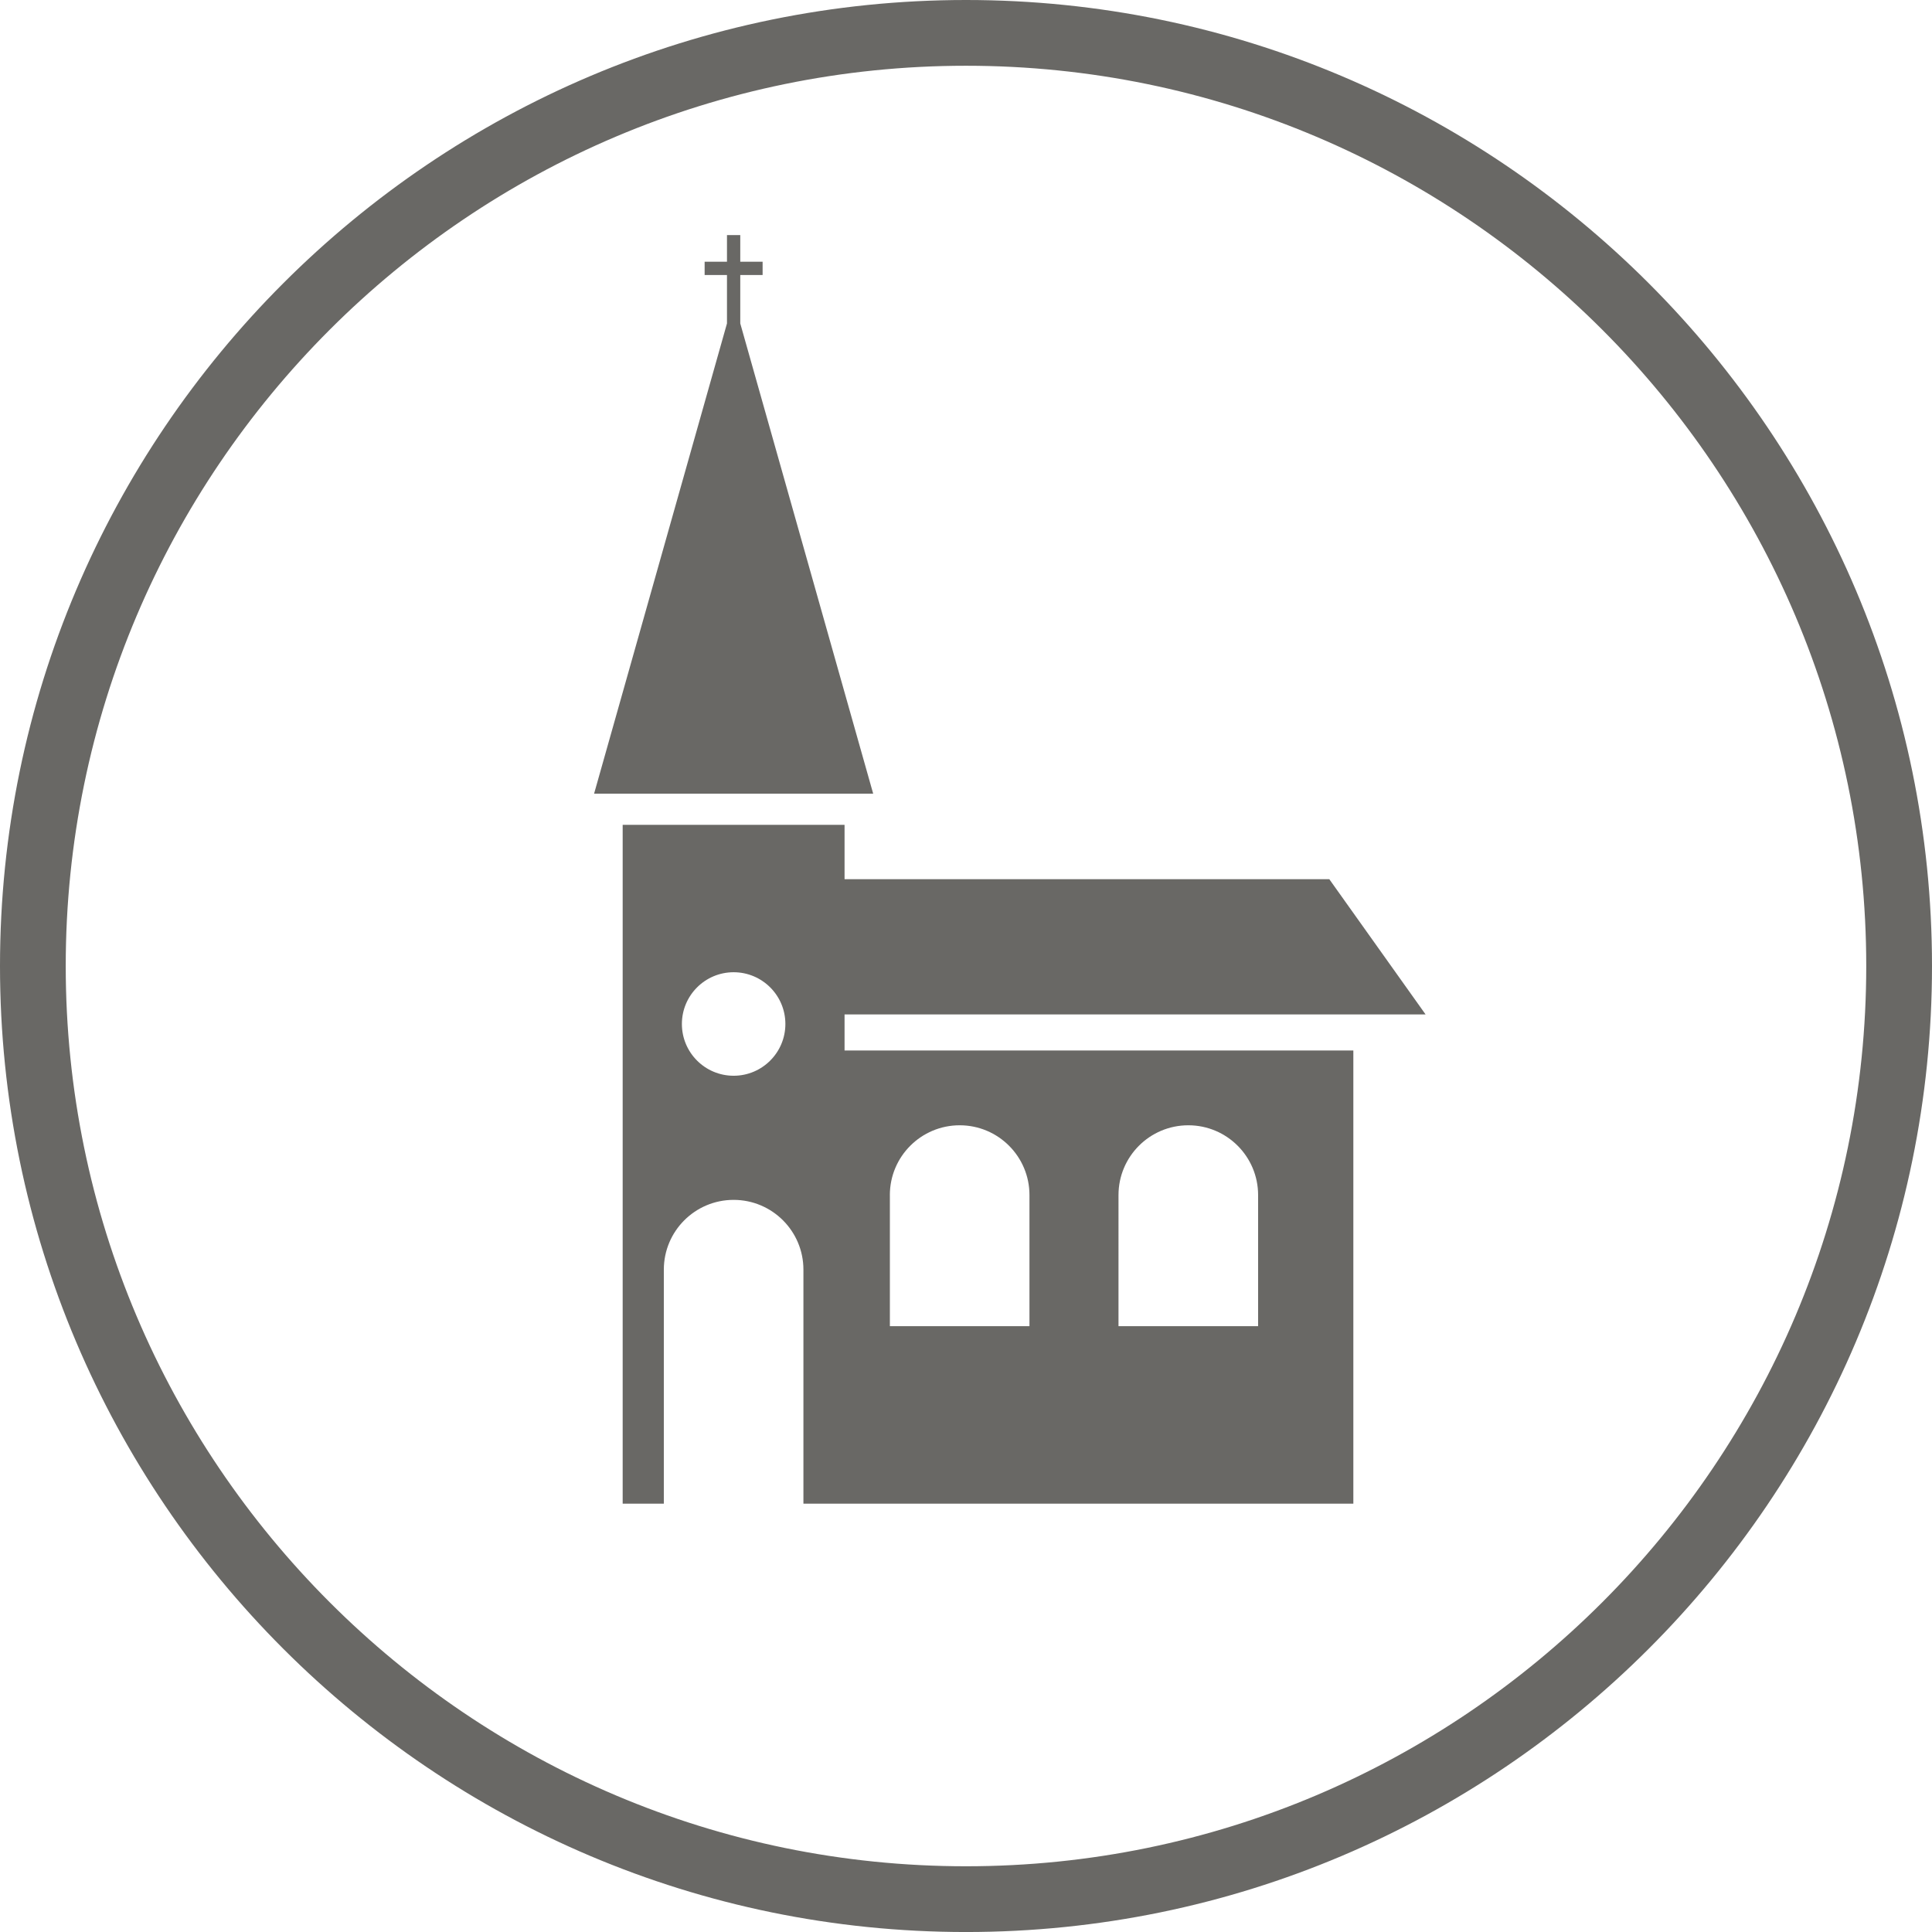 <?xml version="1.0" encoding="utf-8"?>
<!-- Generator: Adobe Illustrator 16.0.1, SVG Export Plug-In . SVG Version: 6.00 Build 0)  -->
<!DOCTYPE svg PUBLIC "-//W3C//DTD SVG 1.1//EN" "http://www.w3.org/Graphics/SVG/1.1/DTD/svg11.dtd">
<svg version="1.1" id="Layer_1" xmlns="http://www.w3.org/2000/svg" xmlns:xlink="http://www.w3.org/1999/xlink" x="0px" y="0px"
	 width="92px" height="92px" viewBox="0 0 92 92" enable-background="new 0 0 92 92" xml:space="preserve">
<g>
	<g>
		<polygon fill="#696865" points="28.29,37.793 41.58,37.793 35.251,15.402 35.251,13.097 36.315,13.097 36.315,12.463 
			35.251,12.463 35.251,11.194 34.618,11.194 34.618,12.463 33.554,12.463 33.554,13.097 34.618,13.097 34.618,15.402 		"/>
	</g>
	<g>
		<path fill="#696865" d="M40.217,48.305h27.667L63.3,41.866H40.217v-2.589H29.651v32.326h1.96V60.46
			c0-1.835,1.488-3.323,3.323-3.323c1.835,0,3.324,1.488,3.324,3.323v11.143h0.783h1.175h24.229V50.024H40.217V48.305z
			 M34.935,51.226c-1.361,0-2.464-1.104-2.464-2.465c0-1.36,1.104-2.464,2.464-2.464c1.36,0,2.464,1.104,2.464,2.464
			C37.399,50.122,36.295,51.226,34.935,51.226z M53.262,56.908c0-1.835,1.489-3.323,3.324-3.323s3.324,1.488,3.324,3.323v6.242
			h-6.648V56.908z M42.374,56.908c0-1.835,1.489-3.323,3.325-3.323c1.835,0,3.323,1.488,3.323,3.323v6.242h-6.647V56.908z"/>
	</g>
</g>
<g>
	<path fill="#696865" d="M46,92.001c-25.365,0-46-20.636-46-46S20.636,0,46,0c25.364,0,46,20.636,46,46S71.364,92.001,46,92.001z
		 M46,3.131C22.362,3.131,3.13,22.362,3.13,46S22.362,88.87,46,88.87c23.637,0,42.869-19.231,42.869-42.87S69.638,3.131,46,3.131z"
		/>
</g>
</svg>
